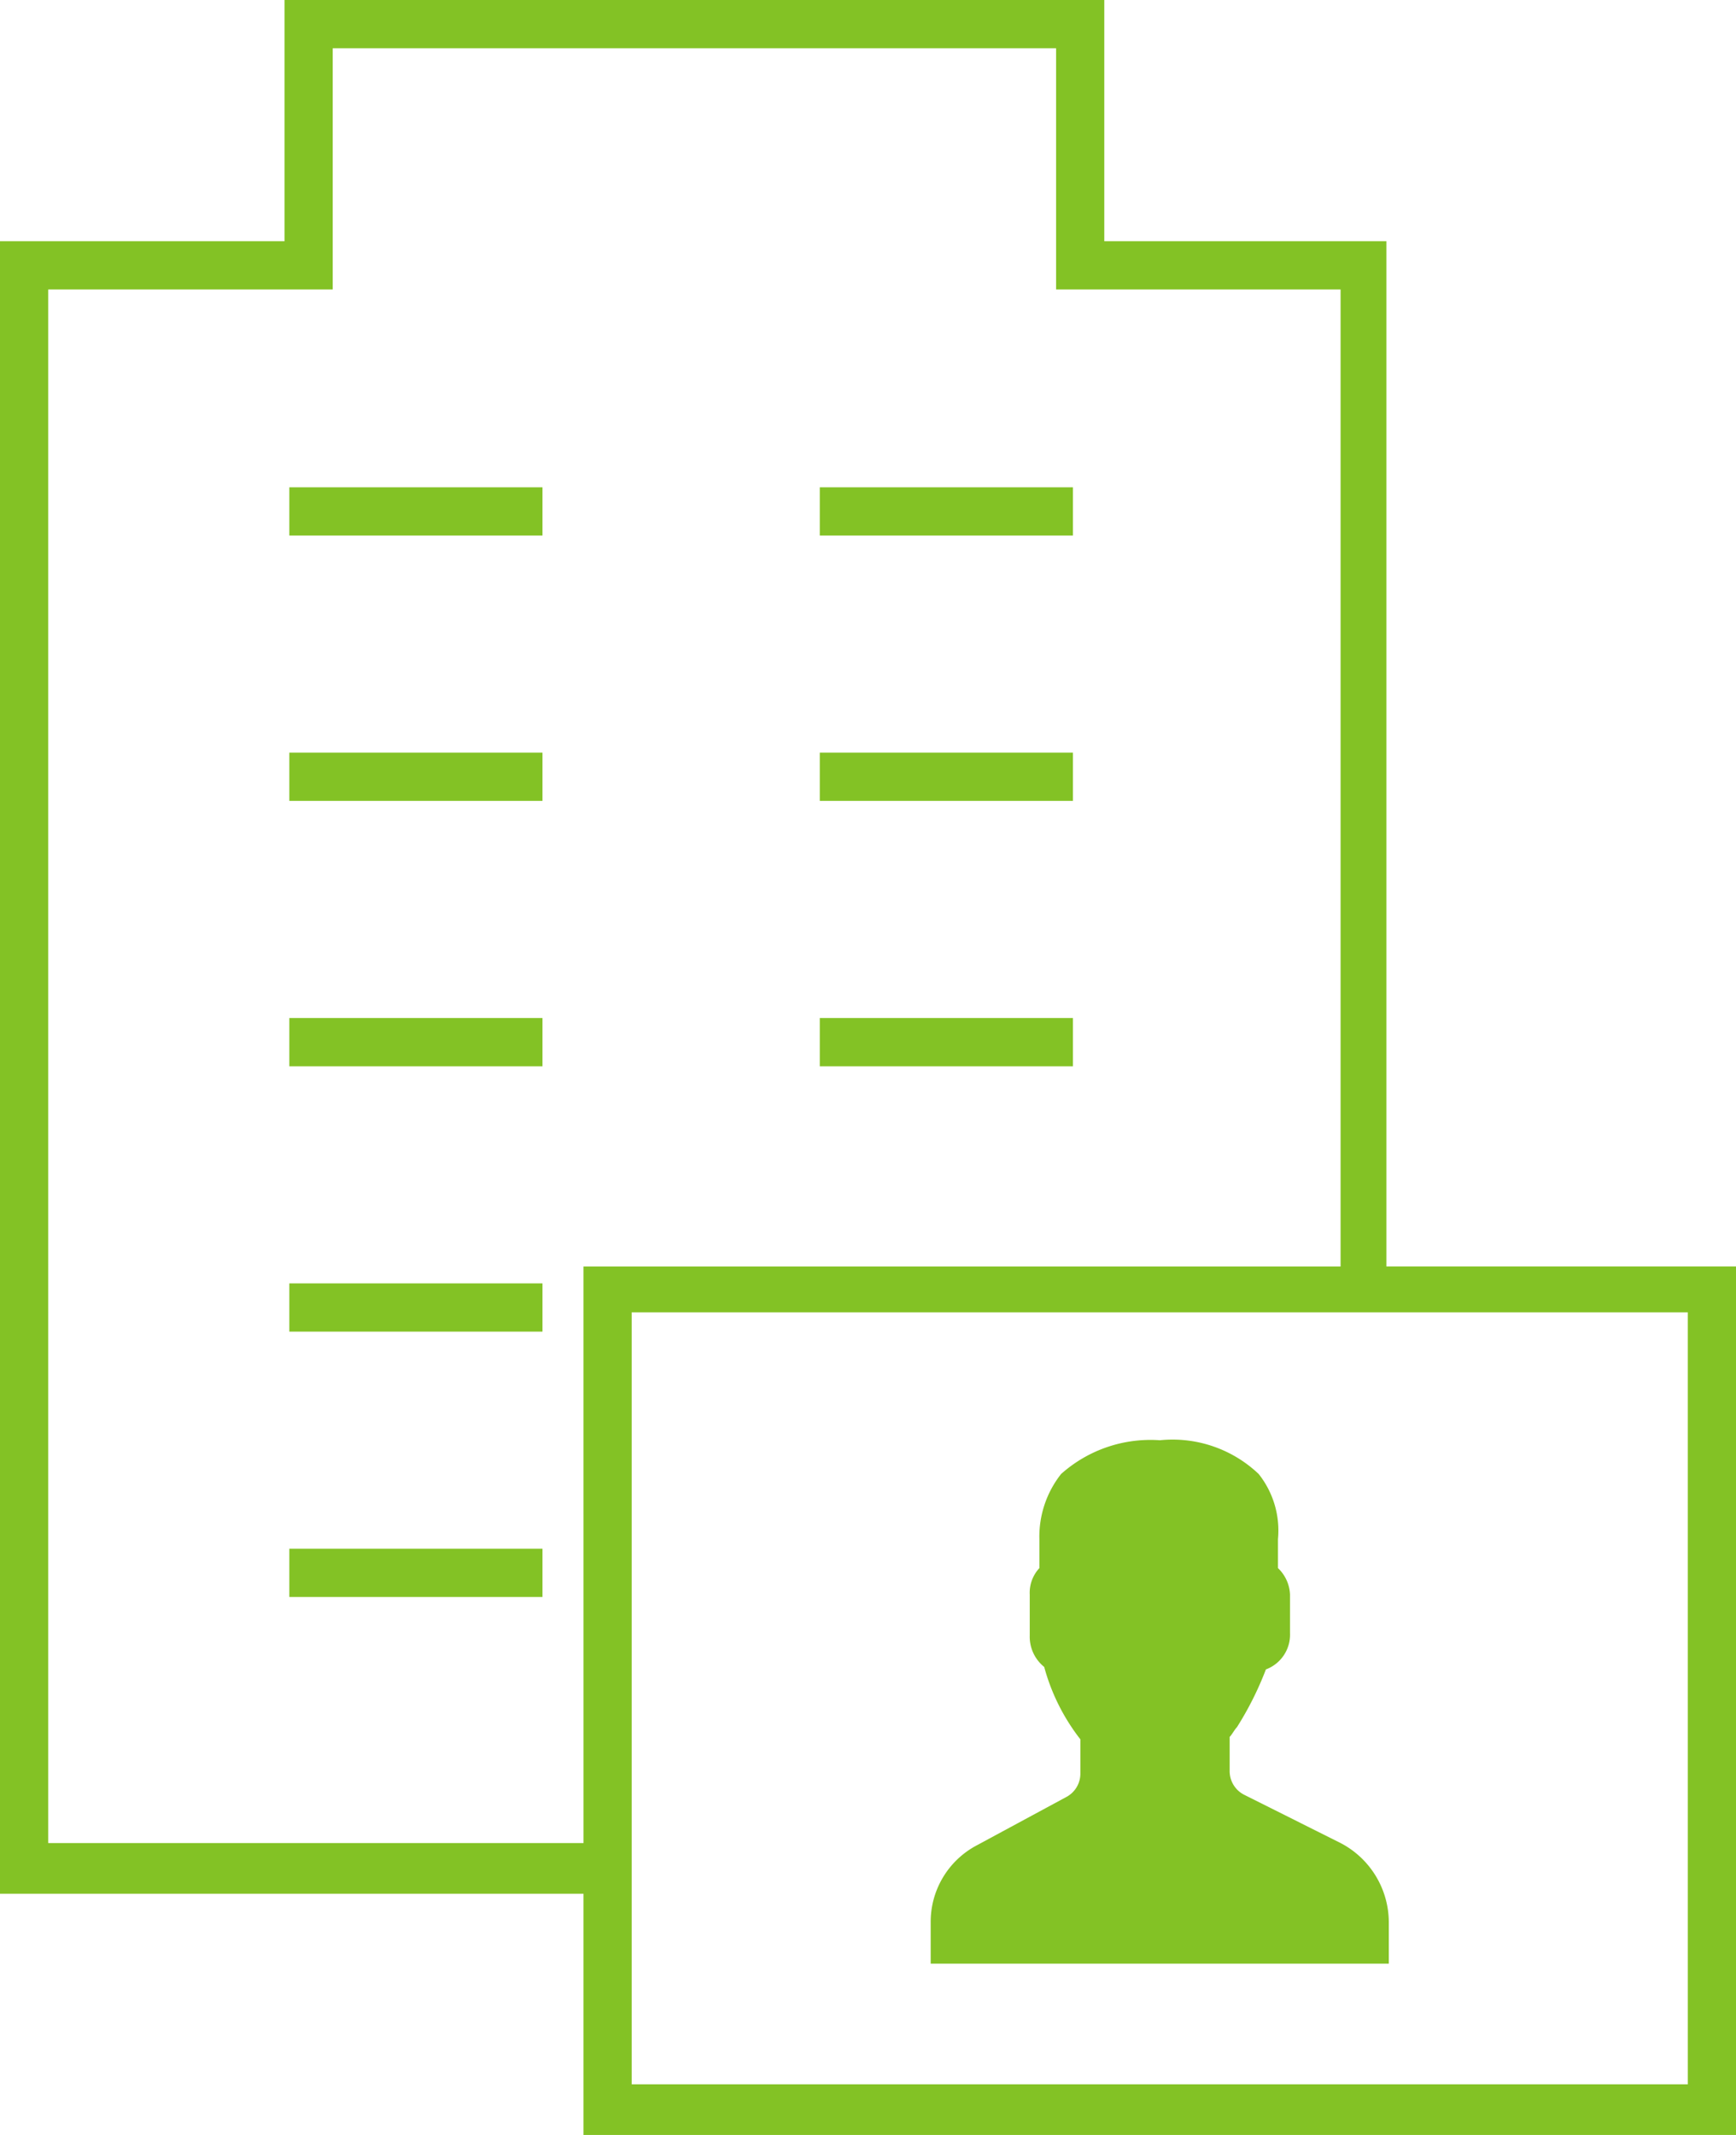 <svg xmlns="http://www.w3.org/2000/svg" width="98.396" height="120.946" viewBox="0 0 98.396 120.946">
    <defs>
        <style>
            .cls-1{fill:#83c225}
        </style>
    </defs>
    <g id="noun_Company_owner_1234256" data-name="noun_Company owner_1234256" transform="translate(-14 -5.8)">
        <g id="Group_176" data-name="Group 176" transform="translate(14 5.8)">
            <path id="Path_112" d="M92.581 77.411V19.466h-15.99V5.8H30.126v13.666H14v93.614h33.072v13.666H112.4v-49.2H92.581zm-45.508 32.8h-30.34V22.2h16.126V8.533h41V22.2h16.125v55.347H47.072zm62.591 13.666H49.805V80.144h59.858z" class="cls-1" data-name="Path 112" transform="translate(-14 -5.8)"/>
            <path id="Rectangle_49" d="M0 0h14.349v2.733H0z" class="cls-1" data-name="Rectangle 49" transform="translate(16.399 27.606)"/>
            <path id="Rectangle_50" d="M0 0h14.349v2.733H0z" class="cls-1" data-name="Rectangle 50" transform="translate(46.465 27.606)"/>
            <path id="Rectangle_51" d="M0 0h14.349v2.733H0z" class="cls-1" data-name="Rectangle 51" transform="translate(16.399 42.638)"/>
            <path id="Rectangle_52" d="M0 0h14.349v2.733H0z" class="cls-1" data-name="Rectangle 52" transform="translate(46.465 42.638)"/>
            <path id="Rectangle_53" d="M0 0h14.349v2.733H0z" class="cls-1" data-name="Rectangle 53" transform="translate(16.399 57.671)"/>
            <path id="Rectangle_54" d="M0 0h14.349v2.733H0z" class="cls-1" data-name="Rectangle 54" transform="translate(46.465 57.671)"/>
            <path id="Rectangle_55" d="M0 0h14.349v2.733H0z" class="cls-1" data-name="Rectangle 55" transform="translate(16.399 72.704)"/>
            <path id="Rectangle_56" d="M0 0h14.349v2.733H0z" class="cls-1" data-name="Rectangle 56" transform="translate(16.399 87.737)"/>
            <path id="Path_113" d="M78.566 92.846a5.076 5.076 0 0 0-2.733-4.51L70.366 85.6a1.5 1.5 0 0 1-.82-1.367v-1.91c.137-.137.273-.41.41-.547A18.369 18.369 0 0 0 71.6 78.5a2.1 2.1 0 0 0 1.367-2.05v-2.19a2.195 2.195 0 0 0-.683-1.5v-1.64a5.149 5.149 0 0 0-1.093-3.69 7.084 7.084 0 0 0-5.6-1.913 7.606 7.606 0 0 0-5.6 1.913 5.723 5.723 0 0 0-1.23 3.69v1.64a2.055 2.055 0 0 0-.547 1.5v2.323a2.2 2.2 0 0 0 .82 1.777 11.574 11.574 0 0 0 2.05 4.1v1.913a1.5 1.5 0 0 1-.82 1.367L55.2 88.473a4.9 4.9 0 0 0-2.6 4.373v2.324h25.966v-2.324z" class="cls-1" data-name="Path 113" transform="translate(.151 16.073)"/>
        </g>
    </g>
</svg>
